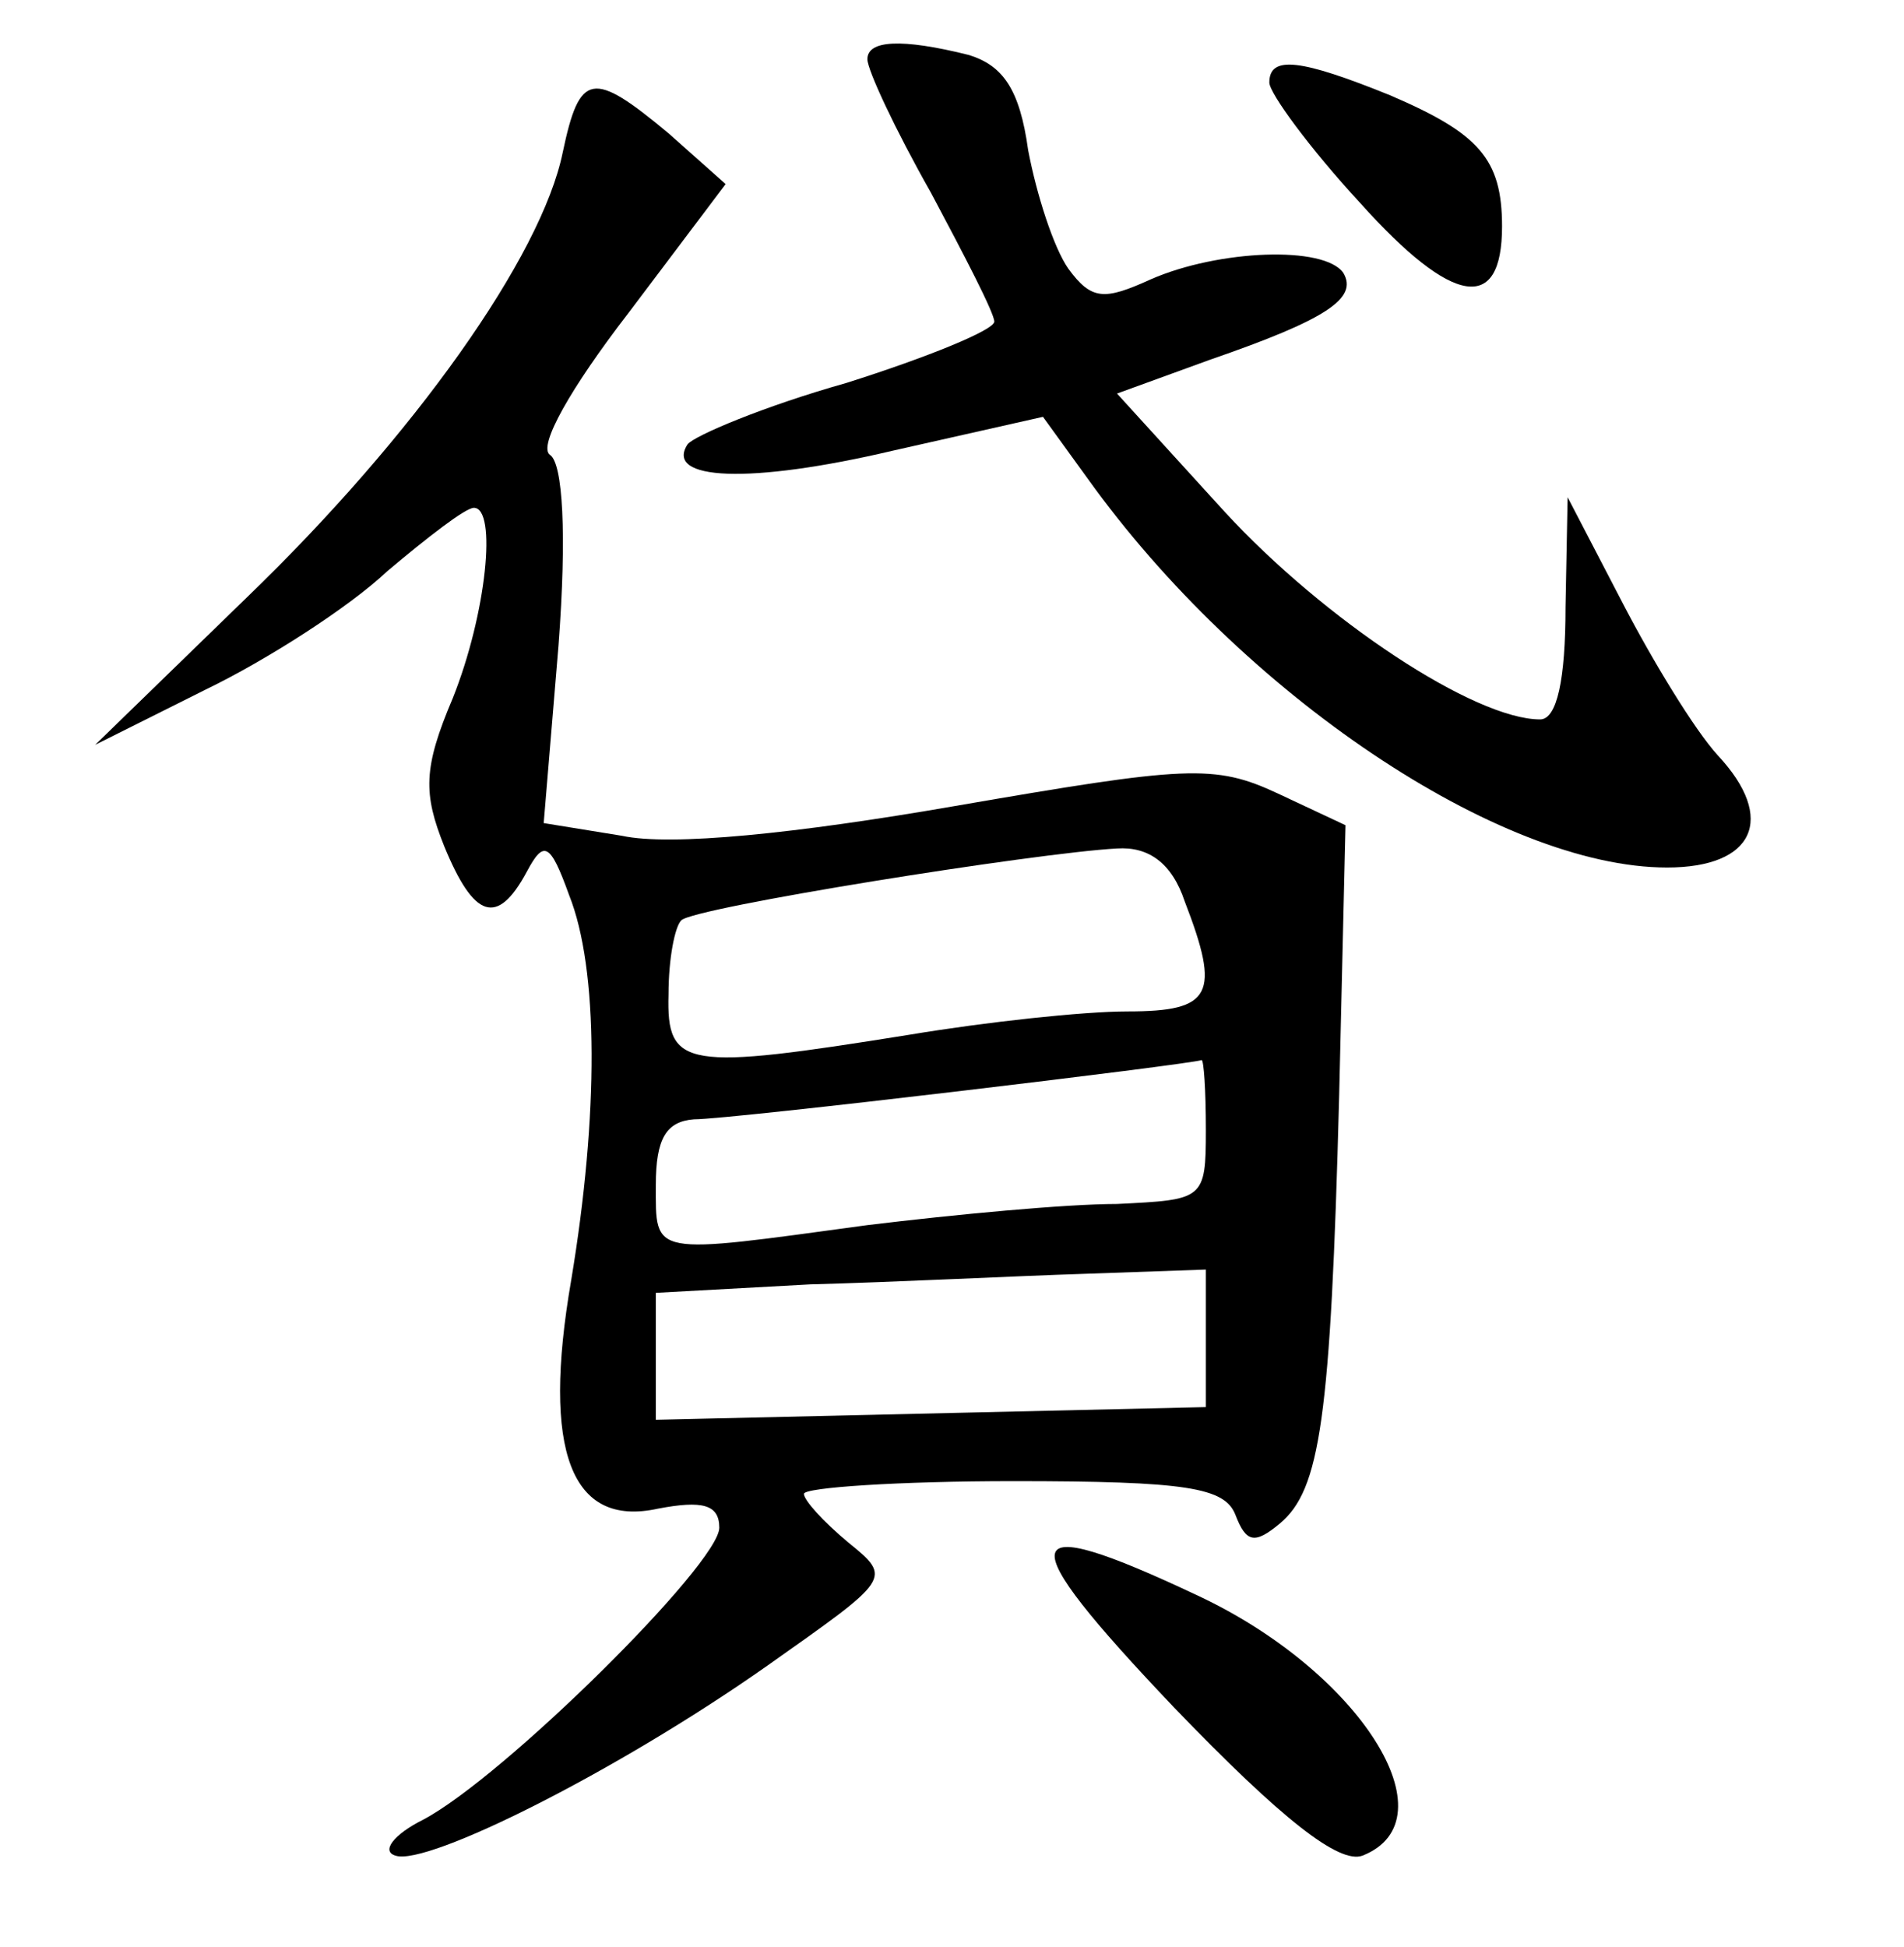 <?xml version="1.0" standalone="no"?>
<!DOCTYPE svg PUBLIC "-//W3C//DTD SVG 20010904//EN"
 "http://www.w3.org/TR/2001/REC-SVG-20010904/DTD/svg10.dtd">
<svg version="1.0" xmlns="http://www.w3.org/2000/svg"
 width="90pt" height="92pt" viewBox="0 0 90 92"
 preserveAspectRatio="xMidYMid meet">
<g transform="translate(0,92) scale(0.1,-0.1)"
fill="#000000" stroke="none">
<path d="M410 892 c0 -5 13 -33 30 -63 16 -30 30 -57 30 -61 0 -4 -32 -17 -70
-29 -39 -11 -72 -25 -75 -29 -11 -17 29 -19 97 -3 l71 16 21 -29 c73 -102 195
-184 274 -184 41 0 52 23 24 53 -11 12 -31 45 -45 72 l-26 50 -1 -52 c0 -34
-4 -53 -12 -53 -31 0 -102 47 -149 98 l-51 56 44 16 c55 19 70 29 63 41 -9 13
-59 11 -91 -3 -22 -10 -28 -10 -39 5 -7 10 -15 35 -19 56 -4 29 -12 40 -28 45
-32 8 -48 7 -48 -2z"/>
<path d="M600 881 c0 -5 19 -31 43 -57 44 -49 67 -52 67 -11 0 32 -11 44 -53
62 -42 17 -57 19 -57 6z"/>
<path d="M266 848 c-10 -49 -70 -134 -150 -211 l-71 -69 52 26 c29 14 68 39
86 56 19 16 37 30 41 30 11 0 6 -50 -10 -90 -14 -33 -14 -45 -4 -70 14 -34 25
-38 39 -12 8 15 11 14 20 -11 14 -35 14 -104 1 -182 -14 -81 0 -117 41 -108
21 4 29 2 29 -9 0 -17 -102 -118 -140 -138 -14 -7 -20 -15 -13 -17 15 -5 105
40 176 90 58 41 59 41 38 58 -12 10 -21 20 -21 23 0 3 45 6 99 6 82 0 100 -3
105 -16 5 -13 9 -14 21 -4 19 16 24 49 28 202 l3 128 -32 15 c-30 14 -43 13
-153 -6 -75 -13 -134 -19 -157 -14 l-37 6 7 84 c4 53 2 86 -4 90 -6 4 10 32
37 67 l46 61 -27 24 c-36 30 -42 29 -50 -9z m294 -354 c17 -44 13 -52 -27 -52
-21 0 -67 -5 -103 -11 -106 -17 -115 -16 -114 19 0 17 3 32 6 35 5 6 168 32
206 34 15 1 26 -7 32 -25z m10 -108 c0 -33 -1 -33 -42 -35 -24 0 -77 -5 -118
-10 -103 -14 -100 -15 -100 19 0 22 5 30 18 31 18 0 235 26 240 28 1 0 2 -14
2 -33z m0 -98 l0 -33 -130 -3 -130 -3 0 30 0 30 73 4 c39 1 98 4 130 5 l57 2
0 -32z"/>
<path d="M555 113 c51 -53 78 -74 89 -70 43 17 -1 87 -78 123 -87 41 -89 29
-11 -53z"/>
</g>
</svg>
